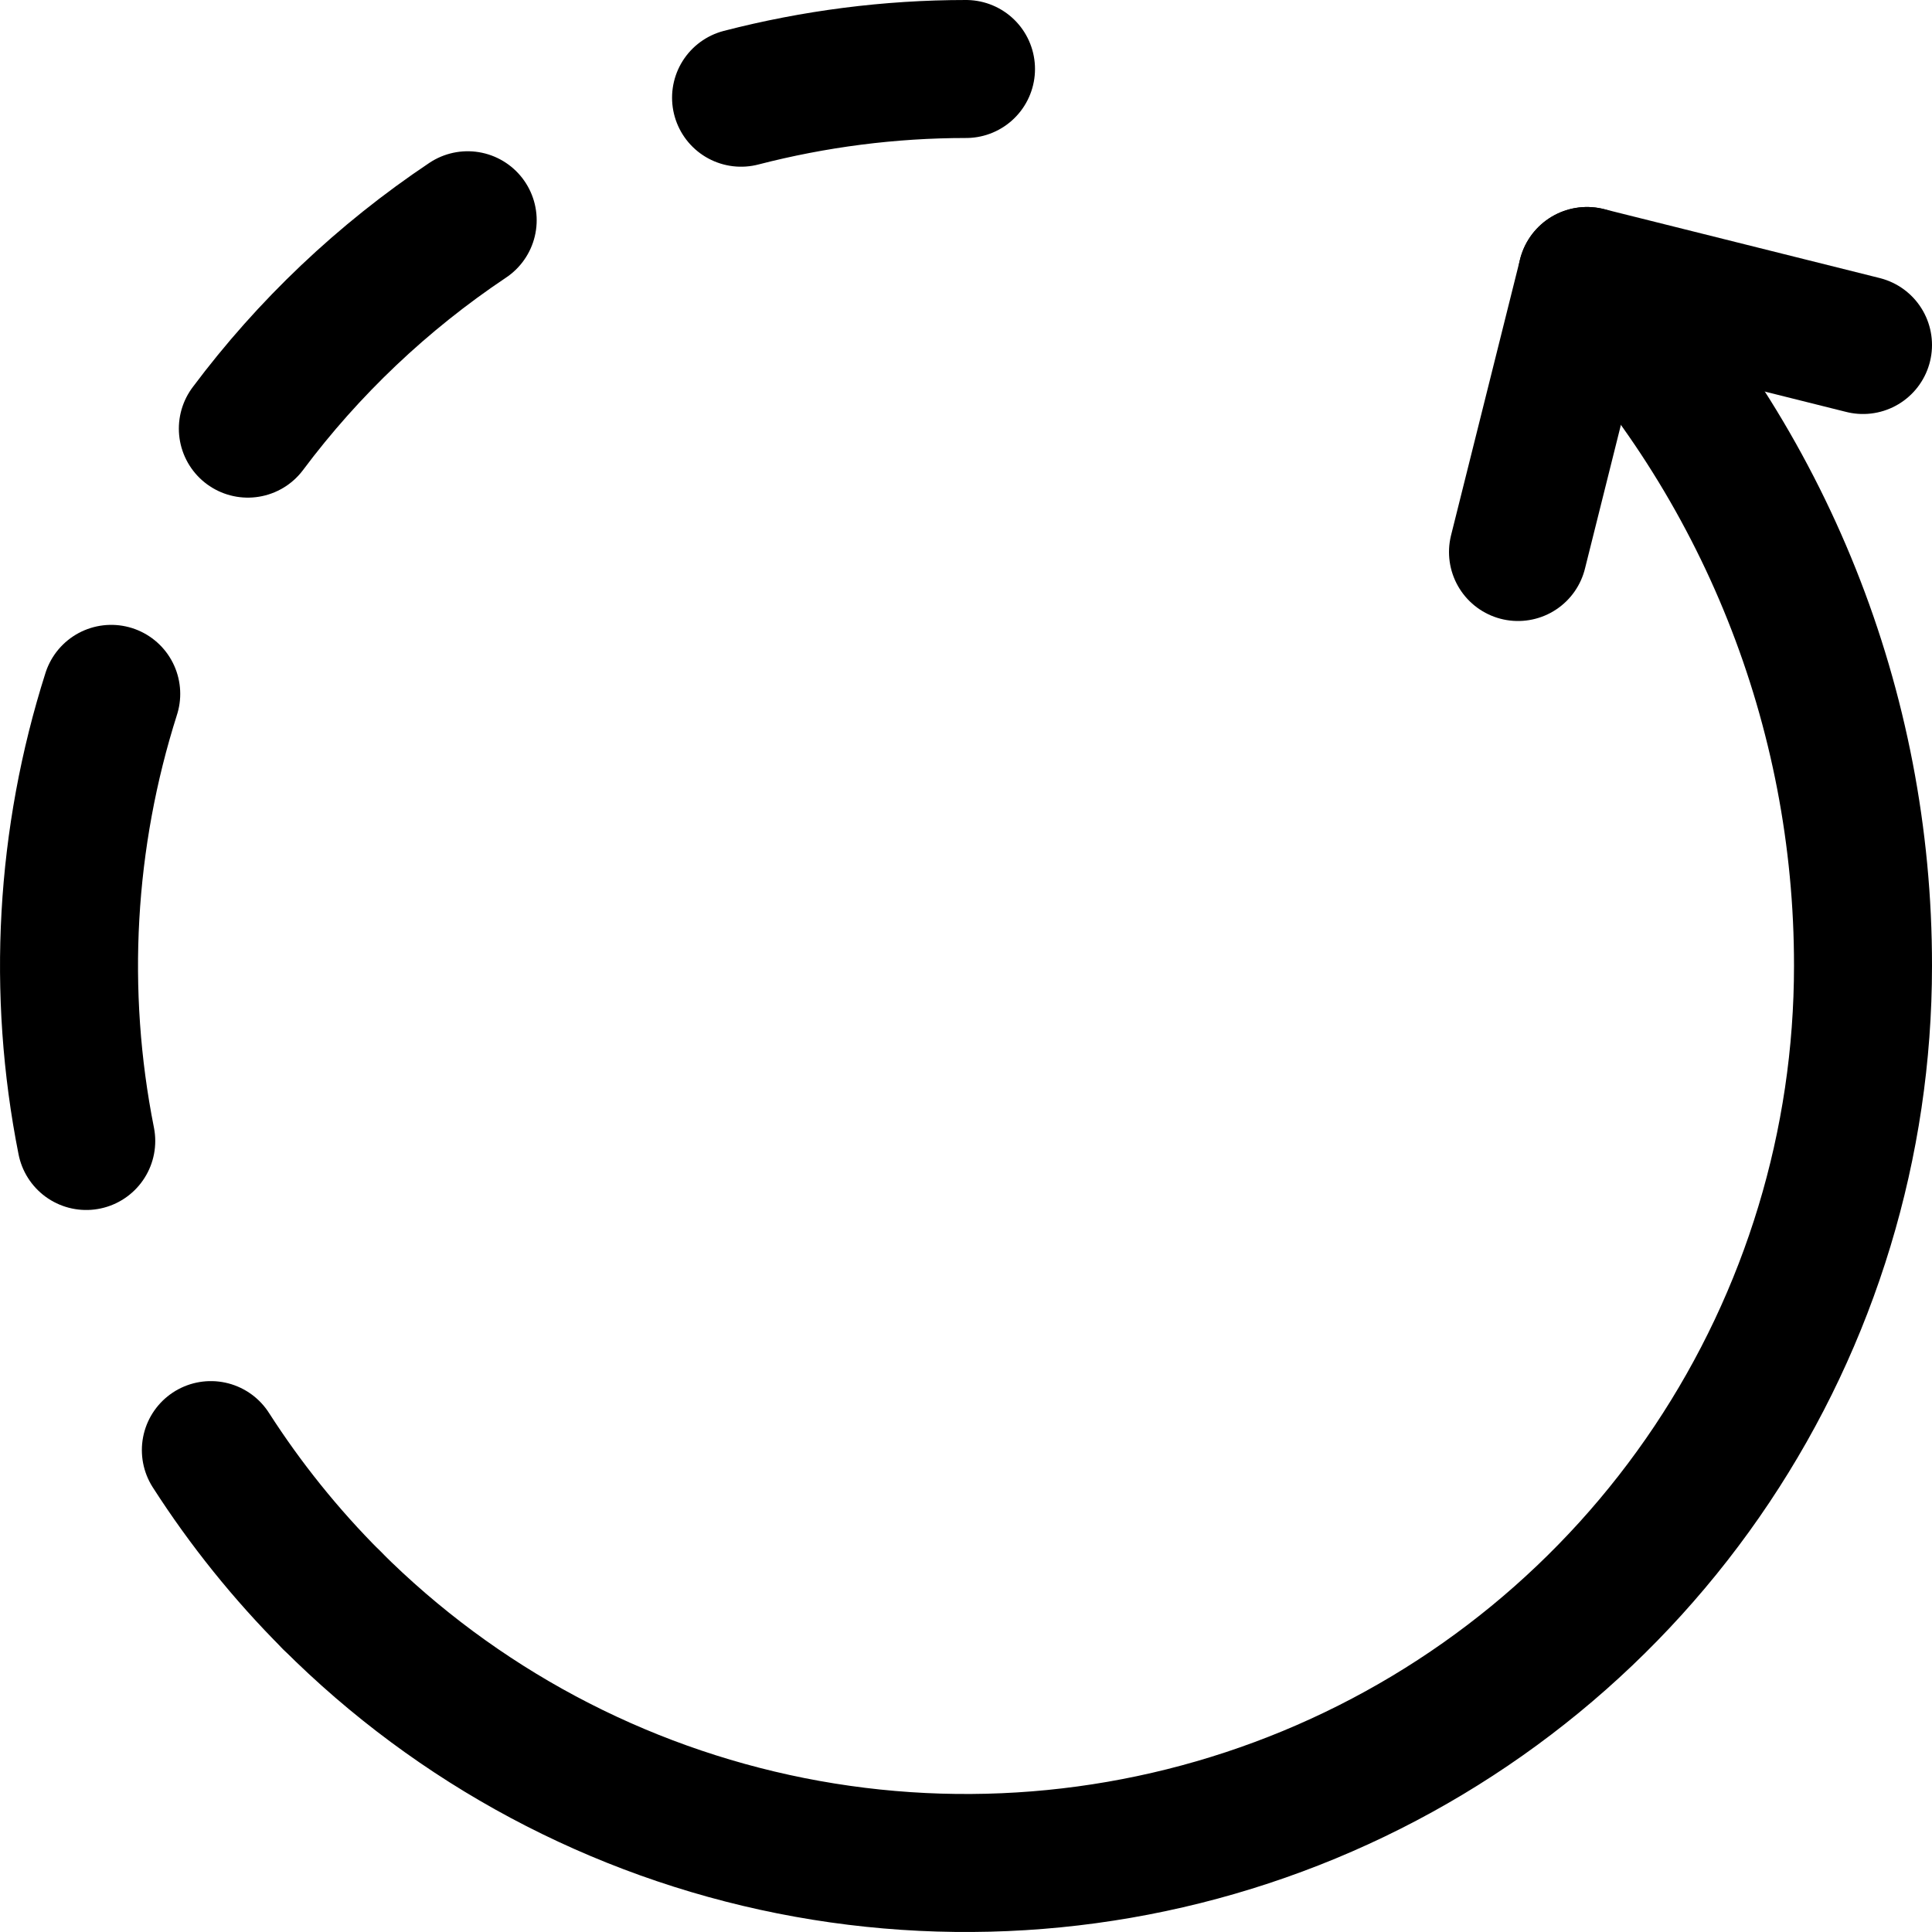 <svg xmlns="http://www.w3.org/2000/svg" fill="none" viewBox="0 0 14 14"><g id="rotate-left-dash-4"><path id="Vector" stroke="#000000" stroke-linecap="round" stroke-linejoin="round" d="M7 0.5c-0.553 0 -1.1 0.071 -1.63 0.208m-1.981 0.888c-0.616 0.412 -1.154 0.923 -1.593 1.51M0.625 8.268C0.41 7.187 0.474 6.072 0.806 5.028M2.404 11.596c-0.332 -0.332 -0.625 -0.697 -0.876 -1.088" stroke-width="1"></path><path id="Vector_2" stroke="#000000" stroke-linecap="round" stroke-linejoin="round" d="m13.5 2.5 -2 -0.5 -0.5 2" stroke-width="1"></path><path id="Vector_3" stroke="#000000" stroke-linecap="round" stroke-linejoin="round" d="M2.404 11.596c0.909 0.909 2.067 1.528 3.328 1.779 1.261 0.251 2.568 0.122 3.756 -0.37 1.188 -0.492 2.203 -1.325 2.917 -2.394C13.119 9.542 13.5 8.286 13.5 7c0.002 -1.862 -0.714 -3.653 -2 -5" stroke-width="1"></path></g></svg>